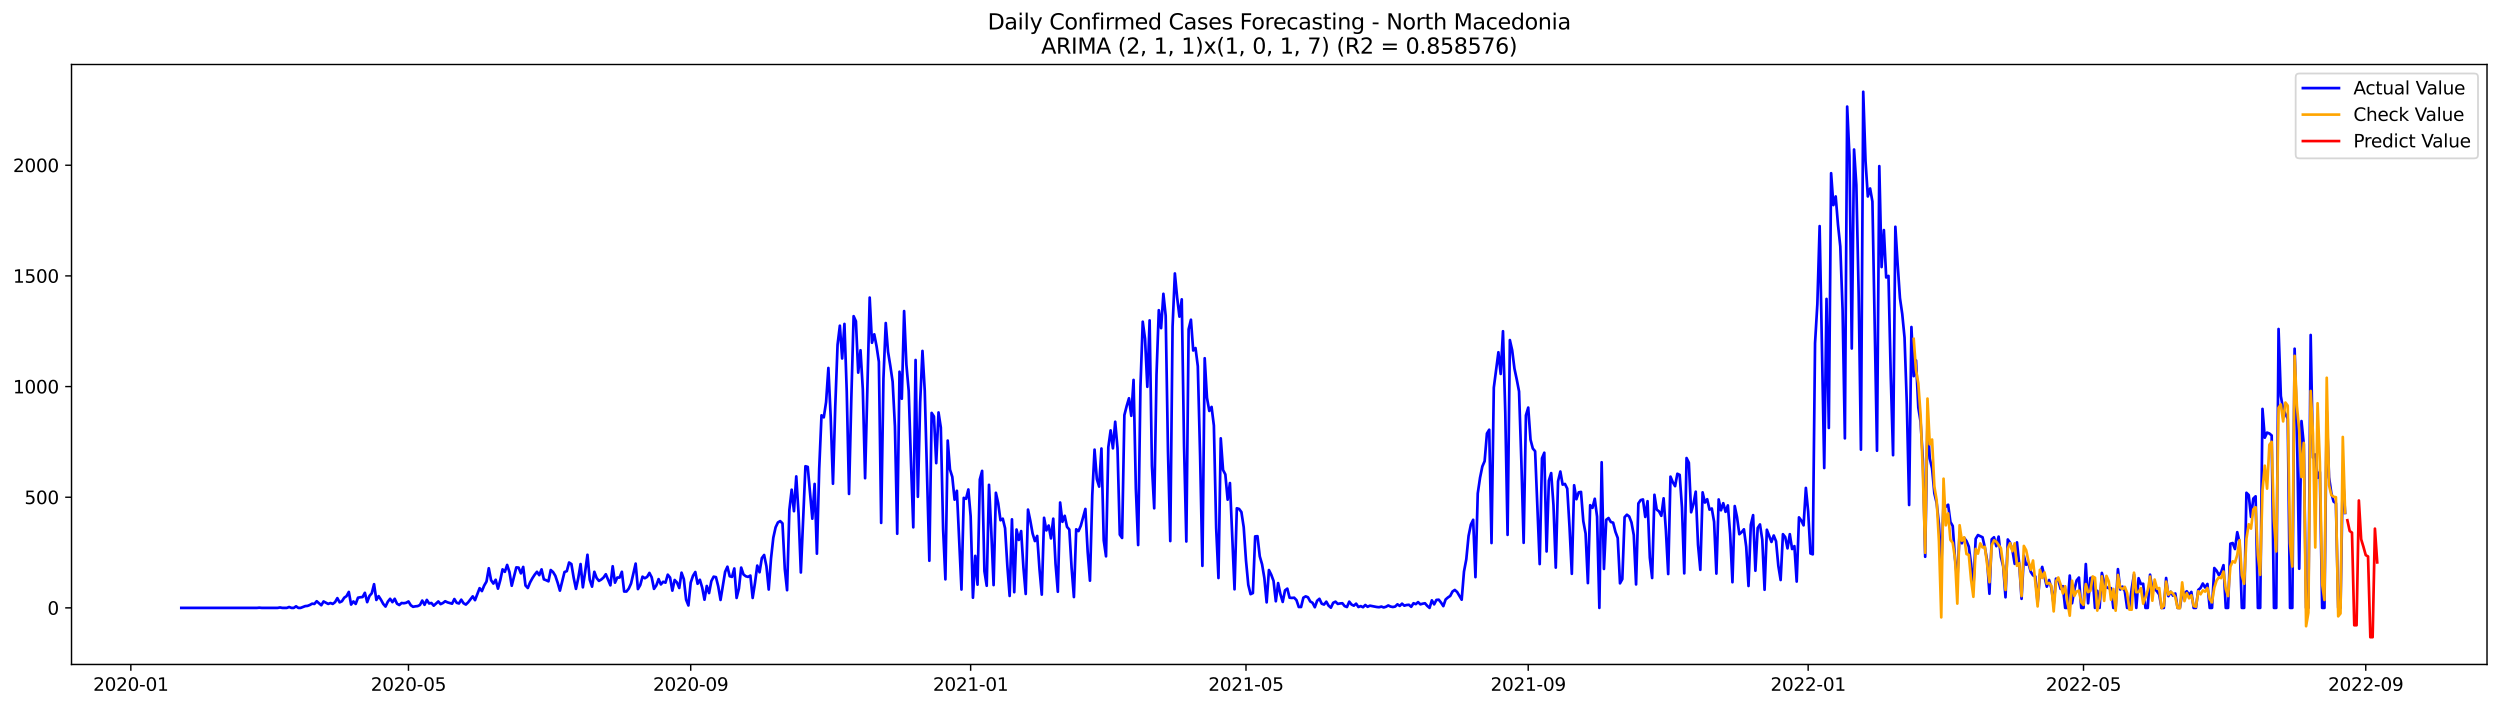 <?xml version="1.0" encoding="utf-8" standalone="no"?>
<!DOCTYPE svg PUBLIC "-//W3C//DTD SVG 1.1//EN"
  "http://www.w3.org/Graphics/SVG/1.1/DTD/svg11.dtd">
<svg xmlns:xlink="http://www.w3.org/1999/xlink" width="1386.05pt" height="392.274pt" viewBox="0 0 1386.05 392.274" xmlns="http://www.w3.org/2000/svg" version="1.1">
 <defs>
  <style type="text/css">*{stroke-linejoin: round; stroke-linecap: butt}</style>
 </defs>
 <g id="figure_1">
  <g id="patch_1">
   <path d="M 0 392.274 
L 1386.05 392.274 
L 1386.05 0 
L 0 0 
z
" style="fill: #ffffff"/>
  </g>
  <g id="axes_1">
   <g id="patch_2">
    <path d="M 39.65 368.396 
L 1378.85 368.396 
L 1378.85 35.755 
L 39.65 35.755 
z
" style="fill: #ffffff"/>
   </g>
   <g id="matplotlib.axis_1">
    <g id="xtick_1">
     <g id="line2d_1">
      <defs>
       <path id="m12b8b0df91" d="M 0 0 
L 0 3.5 
" style="stroke: #000000; stroke-width: 0.8"/>
      </defs>
      <g>
       <use xlink:href="#m12b8b0df91" x="72.535" y="368.396" style="stroke: #000000; stroke-width: 0.8"/>
      </g>
     </g>
     <g id="text_1">
      <!-- 2020-01 -->
      <g transform="translate(51.644 382.994)scale(0.1 -0.1)">
       <defs>
        <path id="DejaVuSans-32" d="M 1228 531 
L 3431 531 
L 3431 0 
L 469 0 
L 469 531 
Q 828 903 1448 1529 
Q 2069 2156 2228 2338 
Q 2531 2678 2651 2914 
Q 2772 3150 2772 3378 
Q 2772 3750 2511 3984 
Q 2250 4219 1831 4219 
Q 1534 4219 1204 4116 
Q 875 4013 500 3803 
L 500 4441 
Q 881 4594 1212 4672 
Q 1544 4750 1819 4750 
Q 2544 4750 2975 4387 
Q 3406 4025 3406 3419 
Q 3406 3131 3298 2873 
Q 3191 2616 2906 2266 
Q 2828 2175 2409 1742 
Q 1991 1309 1228 531 
z
" transform="scale(0.016)"/>
        <path id="DejaVuSans-30" d="M 2034 4250 
Q 1547 4250 1301 3770 
Q 1056 3291 1056 2328 
Q 1056 1369 1301 889 
Q 1547 409 2034 409 
Q 2525 409 2770 889 
Q 3016 1369 3016 2328 
Q 3016 3291 2770 3770 
Q 2525 4250 2034 4250 
z
M 2034 4750 
Q 2819 4750 3233 4129 
Q 3647 3509 3647 2328 
Q 3647 1150 3233 529 
Q 2819 -91 2034 -91 
Q 1250 -91 836 529 
Q 422 1150 422 2328 
Q 422 3509 836 4129 
Q 1250 4750 2034 4750 
z
" transform="scale(0.016)"/>
        <path id="DejaVuSans-2d" d="M 313 2009 
L 1997 2009 
L 1997 1497 
L 313 1497 
L 313 2009 
z
" transform="scale(0.016)"/>
        <path id="DejaVuSans-31" d="M 794 531 
L 1825 531 
L 1825 4091 
L 703 3866 
L 703 4441 
L 1819 4666 
L 2450 4666 
L 2450 531 
L 3481 531 
L 3481 0 
L 794 0 
L 794 531 
z
" transform="scale(0.016)"/>
       </defs>
       <use xlink:href="#DejaVuSans-32"/>
       <use xlink:href="#DejaVuSans-30" x="63.623"/>
       <use xlink:href="#DejaVuSans-32" x="127.246"/>
       <use xlink:href="#DejaVuSans-30" x="190.869"/>
       <use xlink:href="#DejaVuSans-2d" x="254.492"/>
       <use xlink:href="#DejaVuSans-30" x="290.576"/>
       <use xlink:href="#DejaVuSans-31" x="354.199"/>
      </g>
     </g>
    </g>
    <g id="xtick_2">
     <g id="line2d_2">
      <g>
       <use xlink:href="#m12b8b0df91" x="226.466" y="368.396" style="stroke: #000000; stroke-width: 0.8"/>
      </g>
     </g>
     <g id="text_2">
      <!-- 2020-05 -->
      <g transform="translate(205.575 382.994)scale(0.1 -0.1)">
       <defs>
        <path id="DejaVuSans-35" d="M 691 4666 
L 3169 4666 
L 3169 4134 
L 1269 4134 
L 1269 2991 
Q 1406 3038 1543 3061 
Q 1681 3084 1819 3084 
Q 2600 3084 3056 2656 
Q 3513 2228 3513 1497 
Q 3513 744 3044 326 
Q 2575 -91 1722 -91 
Q 1428 -91 1123 -41 
Q 819 9 494 109 
L 494 744 
Q 775 591 1075 516 
Q 1375 441 1709 441 
Q 2250 441 2565 725 
Q 2881 1009 2881 1497 
Q 2881 1984 2565 2268 
Q 2250 2553 1709 2553 
Q 1456 2553 1204 2497 
Q 953 2441 691 2322 
L 691 4666 
z
" transform="scale(0.016)"/>
       </defs>
       <use xlink:href="#DejaVuSans-32"/>
       <use xlink:href="#DejaVuSans-30" x="63.623"/>
       <use xlink:href="#DejaVuSans-32" x="127.246"/>
       <use xlink:href="#DejaVuSans-30" x="190.869"/>
       <use xlink:href="#DejaVuSans-2d" x="254.492"/>
       <use xlink:href="#DejaVuSans-30" x="290.576"/>
       <use xlink:href="#DejaVuSans-35" x="354.199"/>
      </g>
     </g>
    </g>
    <g id="xtick_3">
     <g id="line2d_3">
      <g>
       <use xlink:href="#m12b8b0df91" x="382.942" y="368.396" style="stroke: #000000; stroke-width: 0.8"/>
      </g>
     </g>
     <g id="text_3">
      <!-- 2020-09 -->
      <g transform="translate(362.05 382.994)scale(0.1 -0.1)">
       <defs>
        <path id="DejaVuSans-39" d="M 703 97 
L 703 672 
Q 941 559 1184 500 
Q 1428 441 1663 441 
Q 2288 441 2617 861 
Q 2947 1281 2994 2138 
Q 2813 1869 2534 1725 
Q 2256 1581 1919 1581 
Q 1219 1581 811 2004 
Q 403 2428 403 3163 
Q 403 3881 828 4315 
Q 1253 4750 1959 4750 
Q 2769 4750 3195 4129 
Q 3622 3509 3622 2328 
Q 3622 1225 3098 567 
Q 2575 -91 1691 -91 
Q 1453 -91 1209 -44 
Q 966 3 703 97 
z
M 1959 2075 
Q 2384 2075 2632 2365 
Q 2881 2656 2881 3163 
Q 2881 3666 2632 3958 
Q 2384 4250 1959 4250 
Q 1534 4250 1286 3958 
Q 1038 3666 1038 3163 
Q 1038 2656 1286 2365 
Q 1534 2075 1959 2075 
z
" transform="scale(0.016)"/>
       </defs>
       <use xlink:href="#DejaVuSans-32"/>
       <use xlink:href="#DejaVuSans-30" x="63.623"/>
       <use xlink:href="#DejaVuSans-32" x="127.246"/>
       <use xlink:href="#DejaVuSans-30" x="190.869"/>
       <use xlink:href="#DejaVuSans-2d" x="254.492"/>
       <use xlink:href="#DejaVuSans-30" x="290.576"/>
       <use xlink:href="#DejaVuSans-39" x="354.199"/>
      </g>
     </g>
    </g>
    <g id="xtick_4">
     <g id="line2d_4">
      <g>
       <use xlink:href="#m12b8b0df91" x="538.145" y="368.396" style="stroke: #000000; stroke-width: 0.8"/>
      </g>
     </g>
     <g id="text_4">
      <!-- 2021-01 -->
      <g transform="translate(517.253 382.994)scale(0.1 -0.1)">
       <use xlink:href="#DejaVuSans-32"/>
       <use xlink:href="#DejaVuSans-30" x="63.623"/>
       <use xlink:href="#DejaVuSans-32" x="127.246"/>
       <use xlink:href="#DejaVuSans-31" x="190.869"/>
       <use xlink:href="#DejaVuSans-2d" x="254.492"/>
       <use xlink:href="#DejaVuSans-30" x="290.576"/>
       <use xlink:href="#DejaVuSans-31" x="354.199"/>
      </g>
     </g>
    </g>
    <g id="xtick_5">
     <g id="line2d_5">
      <g>
       <use xlink:href="#m12b8b0df91" x="690.804" y="368.396" style="stroke: #000000; stroke-width: 0.8"/>
      </g>
     </g>
     <g id="text_5">
      <!-- 2021-05 -->
      <g transform="translate(669.912 382.994)scale(0.1 -0.1)">
       <use xlink:href="#DejaVuSans-32"/>
       <use xlink:href="#DejaVuSans-30" x="63.623"/>
       <use xlink:href="#DejaVuSans-32" x="127.246"/>
       <use xlink:href="#DejaVuSans-31" x="190.869"/>
       <use xlink:href="#DejaVuSans-2d" x="254.492"/>
       <use xlink:href="#DejaVuSans-30" x="290.576"/>
       <use xlink:href="#DejaVuSans-35" x="354.199"/>
      </g>
     </g>
    </g>
    <g id="xtick_6">
     <g id="line2d_6">
      <g>
       <use xlink:href="#m12b8b0df91" x="847.279" y="368.396" style="stroke: #000000; stroke-width: 0.8"/>
      </g>
     </g>
     <g id="text_6">
      <!-- 2021-09 -->
      <g transform="translate(826.388 382.994)scale(0.1 -0.1)">
       <use xlink:href="#DejaVuSans-32"/>
       <use xlink:href="#DejaVuSans-30" x="63.623"/>
       <use xlink:href="#DejaVuSans-32" x="127.246"/>
       <use xlink:href="#DejaVuSans-31" x="190.869"/>
       <use xlink:href="#DejaVuSans-2d" x="254.492"/>
       <use xlink:href="#DejaVuSans-30" x="290.576"/>
       <use xlink:href="#DejaVuSans-39" x="354.199"/>
      </g>
     </g>
    </g>
    <g id="xtick_7">
     <g id="line2d_7">
      <g>
       <use xlink:href="#m12b8b0df91" x="1002.482" y="368.396" style="stroke: #000000; stroke-width: 0.8"/>
      </g>
     </g>
     <g id="text_7">
      <!-- 2022-01 -->
      <g transform="translate(981.591 382.994)scale(0.1 -0.1)">
       <use xlink:href="#DejaVuSans-32"/>
       <use xlink:href="#DejaVuSans-30" x="63.623"/>
       <use xlink:href="#DejaVuSans-32" x="127.246"/>
       <use xlink:href="#DejaVuSans-32" x="190.869"/>
       <use xlink:href="#DejaVuSans-2d" x="254.492"/>
       <use xlink:href="#DejaVuSans-30" x="290.576"/>
       <use xlink:href="#DejaVuSans-31" x="354.199"/>
      </g>
     </g>
    </g>
    <g id="xtick_8">
     <g id="line2d_8">
      <g>
       <use xlink:href="#m12b8b0df91" x="1155.141" y="368.396" style="stroke: #000000; stroke-width: 0.8"/>
      </g>
     </g>
     <g id="text_8">
      <!-- 2022-05 -->
      <g transform="translate(1134.25 382.994)scale(0.1 -0.1)">
       <use xlink:href="#DejaVuSans-32"/>
       <use xlink:href="#DejaVuSans-30" x="63.623"/>
       <use xlink:href="#DejaVuSans-32" x="127.246"/>
       <use xlink:href="#DejaVuSans-32" x="190.869"/>
       <use xlink:href="#DejaVuSans-2d" x="254.492"/>
       <use xlink:href="#DejaVuSans-30" x="290.576"/>
       <use xlink:href="#DejaVuSans-35" x="354.199"/>
      </g>
     </g>
    </g>
    <g id="xtick_9">
     <g id="line2d_9">
      <g>
       <use xlink:href="#m12b8b0df91" x="1311.616" y="368.396" style="stroke: #000000; stroke-width: 0.8"/>
      </g>
     </g>
     <g id="text_9">
      <!-- 2022-09 -->
      <g transform="translate(1290.725 382.994)scale(0.1 -0.1)">
       <use xlink:href="#DejaVuSans-32"/>
       <use xlink:href="#DejaVuSans-30" x="63.623"/>
       <use xlink:href="#DejaVuSans-32" x="127.246"/>
       <use xlink:href="#DejaVuSans-32" x="190.869"/>
       <use xlink:href="#DejaVuSans-2d" x="254.492"/>
       <use xlink:href="#DejaVuSans-30" x="290.576"/>
       <use xlink:href="#DejaVuSans-39" x="354.199"/>
      </g>
     </g>
    </g>
   </g>
   <g id="matplotlib.axis_2">
    <g id="ytick_1">
     <g id="line2d_10">
      <defs>
       <path id="m3725ce44db" d="M 0 0 
L -3.5 0 
" style="stroke: #000000; stroke-width: 0.8"/>
      </defs>
      <g>
       <use xlink:href="#m3725ce44db" x="39.65" y="337.024" style="stroke: #000000; stroke-width: 0.8"/>
      </g>
     </g>
     <g id="text_10">
      <!-- 0 -->
      <g transform="translate(26.288 340.823)scale(0.1 -0.1)">
       <use xlink:href="#DejaVuSans-30"/>
      </g>
     </g>
    </g>
    <g id="ytick_2">
     <g id="line2d_11">
      <g>
       <use xlink:href="#m3725ce44db" x="39.65" y="275.671" style="stroke: #000000; stroke-width: 0.8"/>
      </g>
     </g>
     <g id="text_11">
      <!-- 500 -->
      <g transform="translate(13.562 279.471)scale(0.1 -0.1)">
       <use xlink:href="#DejaVuSans-35"/>
       <use xlink:href="#DejaVuSans-30" x="63.623"/>
       <use xlink:href="#DejaVuSans-30" x="127.246"/>
      </g>
     </g>
    </g>
    <g id="ytick_3">
     <g id="line2d_12">
      <g>
       <use xlink:href="#m3725ce44db" x="39.65" y="214.319" style="stroke: #000000; stroke-width: 0.8"/>
      </g>
     </g>
     <g id="text_12">
      <!-- 1000 -->
      <g transform="translate(7.2 218.118)scale(0.1 -0.1)">
       <use xlink:href="#DejaVuSans-31"/>
       <use xlink:href="#DejaVuSans-30" x="63.623"/>
       <use xlink:href="#DejaVuSans-30" x="127.246"/>
       <use xlink:href="#DejaVuSans-30" x="190.869"/>
      </g>
     </g>
    </g>
    <g id="ytick_4">
     <g id="line2d_13">
      <g>
       <use xlink:href="#m3725ce44db" x="39.65" y="152.966" style="stroke: #000000; stroke-width: 0.8"/>
      </g>
     </g>
     <g id="text_13">
      <!-- 1500 -->
      <g transform="translate(7.2 156.765)scale(0.1 -0.1)">
       <use xlink:href="#DejaVuSans-31"/>
       <use xlink:href="#DejaVuSans-35" x="63.623"/>
       <use xlink:href="#DejaVuSans-30" x="127.246"/>
       <use xlink:href="#DejaVuSans-30" x="190.869"/>
      </g>
     </g>
    </g>
    <g id="ytick_5">
     <g id="line2d_14">
      <g>
       <use xlink:href="#m3725ce44db" x="39.65" y="91.614" style="stroke: #000000; stroke-width: 0.8"/>
      </g>
     </g>
     <g id="text_14">
      <!-- 2000 -->
      <g transform="translate(7.2 95.413)scale(0.1 -0.1)">
       <use xlink:href="#DejaVuSans-32"/>
       <use xlink:href="#DejaVuSans-30" x="63.623"/>
       <use xlink:href="#DejaVuSans-30" x="127.246"/>
       <use xlink:href="#DejaVuSans-30" x="190.869"/>
      </g>
     </g>
    </g>
   </g>
   <g id="line2d_15">
    <path d="M 100.523 337.024 
L 142.504 337.024 
L 143.776 336.901 
L 145.048 337.024 
L 153.953 337.024 
L 155.225 336.779 
L 156.498 337.024 
L 159.042 337.024 
L 160.314 336.533 
L 161.586 337.024 
L 162.858 337.024 
L 164.131 336.165 
L 165.403 337.024 
L 166.675 337.024 
L 169.219 336.042 
L 170.491 335.92 
L 171.764 335.429 
L 173.036 334.693 
L 174.308 334.815 
L 175.58 333.343 
L 178.124 335.552 
L 179.396 333.466 
L 181.941 334.815 
L 183.213 334.325 
L 184.485 334.815 
L 185.757 333.834 
L 187.029 331.625 
L 188.302 333.956 
L 189.574 333.343 
L 190.846 331.38 
L 192.118 330.521 
L 193.39 328.189 
L 194.662 335.184 
L 195.935 333.466 
L 197.207 334.815 
L 198.479 331.38 
L 199.751 331.134 
L 201.023 331.012 
L 202.295 328.68 
L 203.567 333.834 
L 204.84 330.398 
L 206.112 328.926 
L 207.384 323.895 
L 208.656 332.607 
L 209.928 330.521 
L 211.2 332.484 
L 212.473 334.815 
L 213.745 336.288 
L 215.017 333.588 
L 216.289 331.993 
L 217.561 333.834 
L 218.833 331.993 
L 220.106 334.693 
L 221.378 335.429 
L 222.65 334.325 
L 223.922 334.447 
L 225.194 334.202 
L 226.466 333.466 
L 227.738 335.552 
L 229.011 336.411 
L 230.283 336.165 
L 231.555 336.042 
L 232.827 335.429 
L 234.099 332.975 
L 235.371 335.306 
L 236.644 332.607 
L 237.916 334.57 
L 239.188 334.325 
L 240.46 335.797 
L 243.004 333.466 
L 244.277 334.938 
L 245.549 334.325 
L 246.821 333.343 
L 248.093 333.956 
L 250.637 334.693 
L 251.909 332.116 
L 253.182 334.202 
L 254.454 334.57 
L 255.726 332.484 
L 256.998 334.447 
L 258.27 335.184 
L 259.542 333.956 
L 262.087 330.643 
L 263.359 332.729 
L 265.903 326.103 
L 267.175 327.699 
L 268.447 324.631 
L 269.72 322.422 
L 270.992 315.06 
L 272.264 321.686 
L 273.536 323.527 
L 274.808 321.441 
L 276.08 326.349 
L 277.353 321.686 
L 278.625 315.673 
L 279.897 317.023 
L 281.169 313.219 
L 282.441 317.146 
L 283.713 324.754 
L 286.258 314.569 
L 287.53 314.692 
L 288.802 317.882 
L 290.074 314.324 
L 291.346 324.631 
L 292.618 325.981 
L 293.891 322.913 
L 295.163 320.582 
L 296.435 318.618 
L 297.707 317.023 
L 298.979 318.864 
L 300.251 315.673 
L 301.524 321.195 
L 302.796 321.686 
L 304.068 322.299 
L 305.34 316.042 
L 306.612 317.146 
L 307.884 319.232 
L 309.157 323.036 
L 310.429 327.453 
L 312.973 317.146 
L 314.245 316.655 
L 315.517 311.87 
L 316.789 312.728 
L 318.062 320.336 
L 319.334 326.471 
L 320.606 320.459 
L 321.878 312.728 
L 323.15 325.613 
L 324.422 317.023 
L 325.695 307.575 
L 326.967 321.441 
L 328.239 325.244 
L 329.511 317.023 
L 330.783 320.459 
L 332.055 322.054 
L 333.328 321.318 
L 334.6 320.213 
L 335.872 318.373 
L 338.416 324.508 
L 339.688 313.956 
L 340.96 323.036 
L 342.233 320.213 
L 343.505 320.213 
L 344.777 317.023 
L 346.049 327.944 
L 347.321 327.944 
L 348.593 326.349 
L 349.866 323.527 
L 352.41 312.483 
L 353.682 326.594 
L 354.954 324.385 
L 356.226 319.723 
L 357.499 320.582 
L 358.771 319.845 
L 360.043 317.637 
L 361.315 320.091 
L 362.587 326.471 
L 363.859 324.631 
L 365.131 321.072 
L 366.404 324.017 
L 367.676 322.545 
L 368.948 323.036 
L 370.22 318.618 
L 371.492 320.213 
L 372.764 327.453 
L 374.037 321.563 
L 375.309 322.913 
L 376.581 325.981 
L 377.853 317.514 
L 379.125 321.072 
L 380.397 332.484 
L 381.669 335.674 
L 382.942 323.036 
L 384.214 319.232 
L 385.486 317.146 
L 386.758 323.649 
L 388.03 321.441 
L 389.302 325.735 
L 390.575 332.484 
L 391.847 324.876 
L 393.119 328.803 
L 394.391 322.177 
L 395.663 319.723 
L 396.935 319.968 
L 398.208 325.122 
L 399.48 332.607 
L 402.024 317.023 
L 403.296 314.201 
L 404.568 319.477 
L 405.84 319.845 
L 407.113 315.183 
L 408.385 331.502 
L 409.657 326.349 
L 410.929 314.692 
L 412.201 318.496 
L 413.473 319.477 
L 414.746 319.845 
L 416.018 319.109 
L 417.29 331.502 
L 418.562 323.281 
L 419.834 313.587 
L 421.106 317.269 
L 422.379 309.415 
L 423.651 307.698 
L 424.923 313.956 
L 426.195 326.84 
L 427.467 309.661 
L 428.739 298.127 
L 430.011 292.359 
L 431.284 289.66 
L 432.556 288.924 
L 433.828 290.151 
L 435.1 315.428 
L 436.372 327.208 
L 437.644 282.666 
L 438.917 271.5 
L 440.189 283.402 
L 441.461 264.137 
L 442.733 284.629 
L 444.005 317.391 
L 446.55 258.493 
L 447.822 258.861 
L 450.366 287.574 
L 451.638 268.309 
L 452.91 306.961 
L 454.182 259.965 
L 455.455 230.271 
L 456.727 231.375 
L 457.999 222.908 
L 459.271 204.012 
L 460.543 231.007 
L 461.815 268.186 
L 463.088 225.24 
L 464.36 191.128 
L 465.632 180.575 
L 466.904 198.735 
L 468.176 179.593 
L 469.448 217.018 
L 470.721 273.831 
L 471.993 220.822 
L 473.265 175.299 
L 474.537 178.121 
L 475.809 206.588 
L 477.081 194.195 
L 478.353 215.791 
L 479.626 265.119 
L 482.17 164.991 
L 483.442 190.023 
L 484.714 185.36 
L 485.986 191.987 
L 487.259 200.576 
L 488.531 289.905 
L 489.803 209.779 
L 491.075 179.102 
L 492.347 195.054 
L 493.619 202.907 
L 494.891 211.619 
L 496.164 236.406 
L 497.436 295.918 
L 498.708 206.098 
L 499.98 221.068 
L 501.252 172.476 
L 502.524 202.171 
L 503.797 216.65 
L 505.069 256.407 
L 506.341 292.359 
L 507.613 199.594 
L 508.885 275.426 
L 510.157 223.031 
L 511.43 194.563 
L 512.702 216.65 
L 515.246 310.888 
L 516.518 228.921 
L 517.79 230.884 
L 519.062 256.775 
L 520.335 228.675 
L 521.607 237.019 
L 522.879 293.341 
L 524.151 321.195 
L 525.423 244.259 
L 526.695 260.333 
L 527.968 264.383 
L 529.24 277.021 
L 530.512 272.113 
L 533.056 326.84 
L 534.328 276.04 
L 535.601 276.53 
L 536.873 271.377 
L 538.145 286.224 
L 539.417 331.38 
L 540.689 308.188 
L 541.961 324.14 
L 543.233 265.855 
L 544.506 261.07 
L 545.778 316.655 
L 547.05 324.754 
L 548.322 268.8 
L 549.594 294.814 
L 550.866 324.385 
L 552.139 273.217 
L 553.411 278.985 
L 554.683 288.433 
L 555.955 287.574 
L 557.227 292.85 
L 558.499 313.833 
L 559.772 330.398 
L 561.044 287.942 
L 562.316 328.312 
L 563.588 293.586 
L 564.86 299.354 
L 566.132 294.445 
L 567.404 314.569 
L 568.677 329.294 
L 569.949 282.543 
L 571.221 288.678 
L 572.493 295.795 
L 573.765 299.967 
L 575.037 297.145 
L 576.31 315.551 
L 577.582 329.662 
L 578.854 287.083 
L 580.126 294.077 
L 581.398 291.378 
L 582.67 298.495 
L 583.943 287.574 
L 585.215 312.606 
L 586.487 328.067 
L 587.759 278.616 
L 589.031 289.292 
L 590.303 285.979 
L 591.575 292.114 
L 592.848 293.586 
L 594.12 314.937 
L 595.392 331.012 
L 596.664 293.464 
L 597.936 294.445 
L 599.208 291.5 
L 601.753 282.175 
L 603.025 305.857 
L 604.297 321.931 
L 605.569 274.567 
L 606.841 249.29 
L 608.113 265.61 
L 609.386 269.782 
L 610.658 248.676 
L 611.93 299.599 
L 613.202 308.434 
L 614.474 247.94 
L 615.746 238.615 
L 617.019 248.554 
L 618.291 233.829 
L 619.563 248.431 
L 620.835 296.409 
L 622.107 298.249 
L 623.379 230.148 
L 624.652 225.117 
L 625.924 220.822 
L 627.196 230.516 
L 628.468 210.638 
L 629.74 270.886 
L 631.012 302.176 
L 632.284 214.442 
L 633.557 178.366 
L 634.829 187.815 
L 636.101 214.442 
L 637.373 177.63 
L 638.645 258.247 
L 639.917 281.807 
L 641.19 207.693 
L 642.462 171.986 
L 643.734 181.925 
L 645.006 162.905 
L 646.278 175.053 
L 647.55 250.149 
L 648.823 299.967 
L 650.095 181.066 
L 651.367 151.617 
L 652.639 164.991 
L 653.911 175.544 
L 655.183 165.973 
L 656.455 247.081 
L 657.728 300.213 
L 659 182.538 
L 660.272 177.262 
L 661.544 194.318 
L 662.816 192.968 
L 664.088 203.03 
L 665.361 252.726 
L 666.633 313.71 
L 667.905 198.613 
L 669.177 220.577 
L 670.449 227.816 
L 671.721 225.608 
L 672.994 235.915 
L 674.266 292.728 
L 675.538 320.459 
L 676.81 243.032 
L 678.082 260.579 
L 679.354 263.033 
L 680.626 277.021 
L 681.899 267.818 
L 684.443 326.717 
L 685.715 281.807 
L 686.987 282.175 
L 688.259 283.893 
L 689.532 292.237 
L 690.804 310.765 
L 692.076 324.263 
L 693.348 329.416 
L 694.62 328.803 
L 695.892 297.39 
L 697.165 297.268 
L 698.437 308.434 
L 699.709 312.851 
L 700.981 320.459 
L 702.253 333.956 
L 703.525 316.042 
L 704.797 318.618 
L 706.07 322.054 
L 707.342 333.343 
L 708.614 323.281 
L 709.886 329.416 
L 711.158 333.711 
L 712.43 327.33 
L 713.703 326.349 
L 714.975 331.38 
L 716.247 331.502 
L 717.519 331.38 
L 718.791 332.729 
L 720.063 336.533 
L 721.335 336.533 
L 722.608 331.38 
L 723.88 330.643 
L 725.152 331.134 
L 726.424 333.466 
L 727.696 334.202 
L 728.968 336.656 
L 730.241 333.098 
L 731.513 331.993 
L 732.785 334.693 
L 734.057 335.184 
L 735.329 333.588 
L 736.601 335.797 
L 737.874 336.901 
L 739.146 334.202 
L 740.418 333.588 
L 741.69 334.815 
L 742.962 334.57 
L 744.234 334.447 
L 745.506 336.042 
L 746.779 336.533 
L 748.051 333.588 
L 749.323 335.184 
L 750.595 335.797 
L 751.867 334.693 
L 753.139 336.533 
L 754.412 336.042 
L 755.684 336.656 
L 756.956 335.429 
L 758.228 336.411 
L 759.5 335.797 
L 763.317 336.533 
L 764.589 336.656 
L 765.861 336.288 
L 767.133 336.779 
L 768.405 336.411 
L 769.677 335.674 
L 770.95 336.288 
L 772.222 336.533 
L 773.494 336.288 
L 774.766 335.061 
L 776.038 335.92 
L 777.31 334.693 
L 778.583 335.797 
L 779.855 335.429 
L 781.127 335.306 
L 782.399 336.411 
L 783.671 334.447 
L 784.943 334.938 
L 786.216 333.834 
L 787.488 335.061 
L 788.76 334.693 
L 790.032 334.447 
L 791.304 335.92 
L 792.576 337.024 
L 793.848 332.852 
L 795.121 335.061 
L 796.393 332.607 
L 797.665 332.484 
L 798.937 334.079 
L 800.209 336.042 
L 801.481 332.361 
L 802.754 331.257 
L 804.026 330.398 
L 805.298 327.944 
L 806.57 327.085 
L 807.842 328.189 
L 810.387 332.484 
L 811.659 316.9 
L 812.931 310.152 
L 814.203 297.145 
L 815.475 290.887 
L 816.747 288.187 
L 818.019 319.968 
L 819.292 273.586 
L 820.564 264.873 
L 821.836 258.615 
L 823.108 255.671 
L 824.38 240.332 
L 825.652 238.246 
L 826.925 301.071 
L 828.197 214.932 
L 830.741 195.3 
L 832.013 207.325 
L 833.285 183.643 
L 834.557 228.921 
L 835.83 296.531 
L 837.102 188.551 
L 838.374 194.195 
L 839.646 204.38 
L 840.918 210.392 
L 842.19 217.018 
L 843.463 255.671 
L 844.735 300.949 
L 846.007 230.271 
L 847.279 225.976 
L 848.551 243.768 
L 849.823 248.676 
L 851.096 250.149 
L 853.64 312.728 
L 854.912 254.075 
L 856.184 251.008 
L 857.456 305.734 
L 858.728 266.469 
L 860.001 262.297 
L 861.273 280.089 
L 862.545 314.692 
L 863.817 266.837 
L 865.089 261.438 
L 866.361 268.677 
L 867.634 268.309 
L 868.906 270.886 
L 870.178 292.237 
L 871.45 318.128 
L 872.722 269.045 
L 873.994 276.776 
L 875.267 272.972 
L 876.539 272.727 
L 877.811 288.924 
L 879.083 295.795 
L 880.355 323.281 
L 881.627 280.089 
L 882.899 281.561 
L 884.172 276.53 
L 885.444 286.47 
L 886.716 337.024 
L 887.988 256.284 
L 889.26 315.428 
L 890.532 288.187 
L 891.805 287.206 
L 893.077 289.414 
L 894.349 289.783 
L 895.621 294.814 
L 896.893 298.249 
L 898.165 323.404 
L 899.438 321.072 
L 900.71 286.715 
L 901.982 285.365 
L 903.254 286.347 
L 904.526 289.66 
L 905.798 296.654 
L 907.07 324.017 
L 908.343 279.107 
L 909.615 277.267 
L 910.887 276.899 
L 912.159 286.592 
L 913.431 277.88 
L 914.703 309.17 
L 915.976 320.459 
L 917.248 274.322 
L 918.52 282.543 
L 919.792 283.525 
L 921.064 285.979 
L 922.336 276.285 
L 923.609 294.2 
L 924.881 318.25 
L 926.153 264.26 
L 927.425 267.328 
L 928.697 269.536 
L 929.969 262.665 
L 931.241 263.278 
L 932.514 281.316 
L 933.786 317.882 
L 935.058 253.953 
L 936.33 256.529 
L 937.602 284.015 
L 938.874 279.475 
L 940.147 272.604 
L 941.419 302.053 
L 942.691 315.919 
L 943.963 272.972 
L 945.235 278.616 
L 946.507 276.776 
L 947.779 282.543 
L 949.052 281.929 
L 950.324 289.292 
L 951.596 318.005 
L 952.868 276.899 
L 954.14 282.911 
L 955.412 278.985 
L 956.685 283.77 
L 957.957 280.212 
L 959.229 296.163 
L 960.501 322.79 
L 961.773 280.58 
L 963.045 286.715 
L 964.318 296.163 
L 965.59 295.059 
L 966.862 293.464 
L 968.134 303.157 
L 969.406 324.876 
L 970.678 291.01 
L 971.95 285.611 
L 973.223 316.41 
L 974.495 292.728 
L 975.767 290.764 
L 977.039 299.231 
L 978.311 326.962 
L 979.583 293.709 
L 982.128 300.458 
L 983.4 296.9 
L 984.672 300.09 
L 985.944 313.71 
L 987.216 321.563 
L 988.489 296.163 
L 989.761 297.758 
L 991.033 304.016 
L 992.305 296.163 
L 993.577 304.385 
L 994.849 302.789 
L 996.121 322.422 
L 997.394 286.838 
L 998.666 288.556 
L 999.938 291.255 
L 1001.21 270.518 
L 1002.482 283.647 
L 1003.754 306.839 
L 1005.027 307.329 
L 1006.299 190.269 
L 1007.571 168.673 
L 1008.843 125.358 
L 1011.387 259.474 
L 1012.66 165.728 
L 1013.932 237.265 
L 1015.204 96.031 
L 1016.476 113.701 
L 1017.748 108.915 
L 1019.02 124.621 
L 1020.292 136.646 
L 1021.565 171.617 
L 1022.837 243.032 
L 1024.109 59.097 
L 1025.381 86.583 
L 1026.653 193.214 
L 1027.925 82.902 
L 1029.198 102.657 
L 1030.47 162.292 
L 1031.742 249.29 
L 1033.014 50.876 
L 1034.286 89.282 
L 1035.558 108.915 
L 1036.831 104.498 
L 1038.103 111.737 
L 1040.647 249.903 
L 1041.919 92.104 
L 1043.191 148.058 
L 1044.463 127.566 
L 1045.736 153.825 
L 1047.008 152.966 
L 1048.28 208.797 
L 1049.552 252.358 
L 1050.824 125.726 
L 1052.096 146.463 
L 1053.369 165.237 
L 1054.641 174.072 
L 1055.913 187.201 
L 1057.185 224.135 
L 1058.457 279.966 
L 1059.729 181.311 
L 1061.001 208.552 
L 1062.274 199.84 
L 1063.546 225.976 
L 1064.818 233.952 
L 1066.09 255.057 
L 1067.362 308.679 
L 1068.634 232.97 
L 1069.907 254.198 
L 1071.179 259.72 
L 1072.451 273.586 
L 1073.723 278.862 
L 1074.995 290.642 
L 1076.267 314.814 
L 1077.54 278.616 
L 1078.812 280.948 
L 1080.084 279.843 
L 1081.356 289.414 
L 1082.628 291.623 
L 1083.9 309.661 
L 1085.172 321.809 
L 1086.445 295.304 
L 1087.717 301.194 
L 1088.989 298.249 
L 1090.261 299.967 
L 1091.533 303.035 
L 1092.805 312.728 
L 1094.078 325.735 
L 1095.35 298.74 
L 1096.622 296.654 
L 1099.166 297.881 
L 1100.438 303.526 
L 1101.711 310.765 
L 1102.983 329.171 
L 1104.255 298.985 
L 1105.527 297.881 
L 1106.799 302.789 
L 1108.071 297.513 
L 1109.343 308.802 
L 1110.616 313.956 
L 1111.888 331.134 
L 1113.16 299.108 
L 1114.432 300.949 
L 1115.704 304.875 
L 1116.976 312.606 
L 1118.249 300.703 
L 1119.521 312.974 
L 1120.793 331.993 
L 1122.065 308.066 
L 1123.337 313.097 
L 1124.609 312.238 
L 1125.882 317.023 
L 1127.154 318.986 
L 1128.426 319.6 
L 1129.698 334.447 
L 1130.97 318.618 
L 1132.242 314.324 
L 1134.787 325.244 
L 1136.059 321.563 
L 1137.331 326.103 
L 1138.603 335.184 
L 1139.875 320.827 
L 1141.147 321.563 
L 1142.42 326.471 
L 1143.692 324.999 
L 1144.964 337.024 
L 1146.236 337.024 
L 1147.508 319.109 
L 1148.78 334.447 
L 1150.053 327.085 
L 1151.325 321.809 
L 1152.597 320.213 
L 1153.869 337.024 
L 1155.141 337.024 
L 1156.413 312.728 
L 1157.685 334.447 
L 1158.958 320.459 
L 1160.23 320.091 
L 1161.502 337.024 
L 1162.774 327.576 
L 1164.046 337.024 
L 1165.318 317.637 
L 1166.591 322.913 
L 1167.863 325.613 
L 1169.135 326.103 
L 1170.407 326.103 
L 1171.679 337.024 
L 1172.951 337.024 
L 1174.223 315.551 
L 1175.496 326.84 
L 1176.768 325.244 
L 1178.04 327.821 
L 1179.312 337.024 
L 1180.584 337.024 
L 1181.856 326.471 
L 1183.129 318.496 
L 1184.401 337.024 
L 1185.673 320.582 
L 1186.945 323.772 
L 1188.217 323.649 
L 1189.489 337.024 
L 1190.762 337.024 
L 1192.034 318.618 
L 1193.306 326.594 
L 1194.578 326.471 
L 1195.85 327.821 
L 1197.122 329.662 
L 1198.394 337.024 
L 1199.667 337.024 
L 1200.939 320.459 
L 1202.211 330.521 
L 1203.483 328.067 
L 1204.755 330.275 
L 1206.027 329.048 
L 1207.3 337.024 
L 1208.572 337.024 
L 1209.844 328.557 
L 1211.116 328.926 
L 1212.388 327.821 
L 1213.66 329.785 
L 1214.933 328.189 
L 1216.205 337.024 
L 1217.477 337.024 
L 1218.749 327.085 
L 1220.021 325.981 
L 1221.293 323.527 
L 1222.565 325.735 
L 1223.838 323.772 
L 1225.11 337.024 
L 1226.382 337.024 
L 1227.654 314.937 
L 1228.926 316.41 
L 1230.198 318.864 
L 1231.471 317.146 
L 1232.743 313.342 
L 1234.015 337.024 
L 1235.287 337.024 
L 1236.559 301.44 
L 1237.831 301.071 
L 1239.104 304.385 
L 1240.376 295.059 
L 1241.648 300.581 
L 1242.92 337.024 
L 1244.192 337.024 
L 1245.464 273.217 
L 1246.736 274.444 
L 1248.009 286.592 
L 1249.281 276.408 
L 1250.553 275.181 
L 1251.825 337.024 
L 1253.097 337.024 
L 1254.369 226.712 
L 1255.642 242.664 
L 1256.914 239.842 
L 1258.186 240.332 
L 1259.458 241.437 
L 1260.73 337.024 
L 1262.002 337.024 
L 1263.275 182.416 
L 1264.547 219.595 
L 1265.819 226.958 
L 1268.363 232.111 
L 1269.635 337.024 
L 1270.907 337.024 
L 1272.18 193.336 
L 1273.452 237.019 
L 1274.724 315.305 
L 1275.996 233.461 
L 1277.268 246.345 
L 1278.54 337.024 
L 1279.813 337.024 
L 1281.085 185.729 
L 1282.357 253.707 
L 1283.629 251.989 
L 1284.901 264.873 
L 1286.173 261.683 
L 1287.445 337.024 
L 1288.718 337.024 
L 1289.99 227.939 
L 1291.262 264.628 
L 1292.534 273.34 
L 1293.806 278.126 
L 1295.078 278.985 
L 1296.351 337.024 
L 1297.623 337.024 
L 1298.895 262.542 
L 1300.167 284.384 
L 1300.167 284.384 
" clip-path="url(#p0e8336d278)" style="fill: none; stroke: #0000ff; stroke-width: 1.5; stroke-linecap: square"/>
   </g>
   <g id="line2d_16">
    <path d="M 1061.001 187.905 
L 1062.274 205.141 
L 1063.546 212.534 
L 1064.818 230.068 
L 1066.09 262.786 
L 1067.362 306.496 
L 1068.634 220.987 
L 1069.907 246.328 
L 1071.179 243.702 
L 1072.451 269.824 
L 1073.723 277.358 
L 1074.995 300.27 
L 1076.267 342.279 
L 1077.54 265.409 
L 1078.812 291.237 
L 1080.084 284.644 
L 1081.356 299.346 
L 1082.628 300.944 
L 1083.9 309.664 
L 1085.172 334.637 
L 1086.445 291.207 
L 1087.717 299.762 
L 1088.989 297.898 
L 1090.261 307.199 
L 1091.533 307.638 
L 1092.805 321.484 
L 1094.078 330.865 
L 1095.35 304.325 
L 1096.622 306.938 
L 1097.894 301.284 
L 1099.166 303.508 
L 1100.438 303.166 
L 1102.983 322.785 
L 1104.255 302.295 
L 1105.527 299.585 
L 1106.799 300.342 
L 1109.343 303.932 
L 1110.616 313.435 
L 1111.888 327.053 
L 1113.16 304.084 
L 1114.432 301.174 
L 1115.704 305.59 
L 1116.976 301.261 
L 1118.249 313.691 
L 1119.521 312.314 
L 1120.793 330.482 
L 1122.065 302.687 
L 1123.337 305.047 
L 1124.609 311.114 
L 1125.882 315.84 
L 1127.154 310.767 
L 1128.426 322.876 
L 1129.698 336.198 
L 1130.97 315.945 
L 1132.242 320.401 
L 1133.514 317.35 
L 1134.787 323.595 
L 1136.059 323.223 
L 1137.331 324.721 
L 1138.603 338.957 
L 1139.875 322.338 
L 1141.147 320.195 
L 1142.42 324.015 
L 1143.692 329.02 
L 1144.964 325.049 
L 1146.236 333.806 
L 1147.508 341.33 
L 1148.78 321.993 
L 1150.053 330.373 
L 1151.325 327.924 
L 1152.597 327.476 
L 1153.869 333.879 
L 1155.141 335.363 
L 1156.413 323.832 
L 1157.685 328.28 
L 1158.958 327.556 
L 1160.23 319.6 
L 1161.502 320.317 
L 1162.774 338.512 
L 1164.046 332.208 
L 1165.318 319.55 
L 1166.591 333.117 
L 1167.863 319.301 
L 1169.135 322.317 
L 1170.407 332.506 
L 1171.679 326.514 
L 1172.951 338.559 
L 1174.223 318.78 
L 1175.496 325.796 
L 1176.768 326.617 
L 1178.04 325.374 
L 1179.312 328.703 
L 1180.584 337.962 
L 1181.856 338 
L 1183.129 317.518 
L 1184.401 328.318 
L 1185.673 328.216 
L 1186.945 326.097 
L 1188.217 334.68 
L 1189.489 331.297 
L 1190.762 327.155 
L 1192.034 319.689 
L 1193.306 333.038 
L 1194.578 321.325 
L 1195.85 326.334 
L 1197.122 326.023 
L 1198.394 337.177 
L 1199.667 335.848 
L 1200.939 322.483 
L 1202.211 329.67 
L 1203.483 328.096 
L 1204.755 329.104 
L 1206.027 331.075 
L 1207.3 337.031 
L 1208.572 337.205 
L 1209.844 322.903 
L 1211.116 333.269 
L 1212.388 328.875 
L 1213.66 331.697 
L 1214.933 330.046 
L 1216.205 335.967 
L 1217.477 336.4 
L 1218.749 327.833 
L 1220.021 329.491 
L 1221.293 327.345 
L 1222.565 328.002 
L 1223.838 325.987 
L 1225.11 332.215 
L 1226.382 333.961 
L 1227.654 325.79 
L 1228.926 321.818 
L 1230.198 320.074 
L 1231.471 320.511 
L 1232.743 316.881 
L 1234.015 326.592 
L 1235.287 330.478 
L 1236.559 314.178 
L 1237.831 311.198 
L 1239.104 311.88 
L 1240.376 307.683 
L 1241.648 299.471 
L 1242.92 318.914 
L 1244.192 323.624 
L 1245.464 298.696 
L 1246.736 290.661 
L 1248.009 293.059 
L 1249.281 282.36 
L 1250.553 281.225 
L 1251.825 307.834 
L 1253.097 318.693 
L 1254.369 271.704 
L 1255.642 258.192 
L 1256.914 270.897 
L 1258.186 246.581 
L 1259.458 244.975 
L 1260.73 288.784 
L 1262.002 305.717 
L 1263.275 226.097 
L 1264.547 224.232 
L 1265.819 233.623 
L 1267.091 223.195 
L 1268.363 224.907 
L 1269.635 301.122 
L 1270.907 314.067 
L 1272.18 197.287 
L 1273.452 225.112 
L 1274.724 238.504 
L 1275.996 264.494 
L 1277.268 245.558 
L 1278.54 347.175 
L 1279.813 339.699 
L 1281.085 216.76 
L 1282.357 240.514 
L 1283.629 303.51 
L 1284.901 223.582 
L 1286.173 256.075 
L 1287.445 323.789 
L 1288.718 332.629 
L 1289.99 209.452 
L 1291.262 269.015 
L 1292.534 274.423 
L 1293.806 275.438 
L 1295.078 275.667 
L 1296.351 341.702 
L 1297.623 340.106 
L 1298.895 242.272 
L 1300.167 284.153 
L 1300.167 284.153 
" clip-path="url(#p0e8336d278)" style="fill: none; stroke: #ffa500; stroke-width: 1.5; stroke-linecap: square"/>
   </g>
   <g id="line2d_17">
    <path d="M 1301.439 288.441 
L 1302.711 294.397 
L 1303.984 295.325 
L 1305.256 346.654 
L 1306.528 346.635 
L 1307.8 277.487 
L 1309.072 298.988 
L 1310.344 303.18 
L 1311.616 307.779 
L 1312.889 308.509 
L 1314.161 353.276 
L 1315.433 353.262 
L 1316.705 293.099 
L 1317.977 311.801 
" clip-path="url(#p0e8336d278)" style="fill: none; stroke: #ff0000; stroke-width: 1.5; stroke-linecap: square"/>
   </g>
   <g id="patch_3">
    <path d="M 39.65 368.396 
L 39.65 35.755 
" style="fill: none; stroke: #000000; stroke-width: 0.8; stroke-linejoin: miter; stroke-linecap: square"/>
   </g>
   <g id="patch_4">
    <path d="M 1378.85 368.396 
L 1378.85 35.755 
" style="fill: none; stroke: #000000; stroke-width: 0.8; stroke-linejoin: miter; stroke-linecap: square"/>
   </g>
   <g id="patch_5">
    <path d="M 39.65 368.396 
L 1378.85 368.396 
" style="fill: none; stroke: #000000; stroke-width: 0.8; stroke-linejoin: miter; stroke-linecap: square"/>
   </g>
   <g id="patch_6">
    <path d="M 39.65 35.755 
L 1378.85 35.755 
" style="fill: none; stroke: #000000; stroke-width: 0.8; stroke-linejoin: miter; stroke-linecap: square"/>
   </g>
   <g id="text_15">
    <!-- Daily Confirmed Cases Forecasting - North Macedonia -->
    <g transform="translate(547.59 16.318)scale(0.12 -0.12)">
     <defs>
      <path id="DejaVuSans-44" d="M 1259 4147 
L 1259 519 
L 2022 519 
Q 2988 519 3436 956 
Q 3884 1394 3884 2338 
Q 3884 3275 3436 3711 
Q 2988 4147 2022 4147 
L 1259 4147 
z
M 628 4666 
L 1925 4666 
Q 3281 4666 3915 4102 
Q 4550 3538 4550 2338 
Q 4550 1131 3912 565 
Q 3275 0 1925 0 
L 628 0 
L 628 4666 
z
" transform="scale(0.016)"/>
      <path id="DejaVuSans-61" d="M 2194 1759 
Q 1497 1759 1228 1600 
Q 959 1441 959 1056 
Q 959 750 1161 570 
Q 1363 391 1709 391 
Q 2188 391 2477 730 
Q 2766 1069 2766 1631 
L 2766 1759 
L 2194 1759 
z
M 3341 1997 
L 3341 0 
L 2766 0 
L 2766 531 
Q 2569 213 2275 61 
Q 1981 -91 1556 -91 
Q 1019 -91 701 211 
Q 384 513 384 1019 
Q 384 1609 779 1909 
Q 1175 2209 1959 2209 
L 2766 2209 
L 2766 2266 
Q 2766 2663 2505 2880 
Q 2244 3097 1772 3097 
Q 1472 3097 1187 3025 
Q 903 2953 641 2809 
L 641 3341 
Q 956 3463 1253 3523 
Q 1550 3584 1831 3584 
Q 2591 3584 2966 3190 
Q 3341 2797 3341 1997 
z
" transform="scale(0.016)"/>
      <path id="DejaVuSans-69" d="M 603 3500 
L 1178 3500 
L 1178 0 
L 603 0 
L 603 3500 
z
M 603 4863 
L 1178 4863 
L 1178 4134 
L 603 4134 
L 603 4863 
z
" transform="scale(0.016)"/>
      <path id="DejaVuSans-6c" d="M 603 4863 
L 1178 4863 
L 1178 0 
L 603 0 
L 603 4863 
z
" transform="scale(0.016)"/>
      <path id="DejaVuSans-79" d="M 2059 -325 
Q 1816 -950 1584 -1140 
Q 1353 -1331 966 -1331 
L 506 -1331 
L 506 -850 
L 844 -850 
Q 1081 -850 1212 -737 
Q 1344 -625 1503 -206 
L 1606 56 
L 191 3500 
L 800 3500 
L 1894 763 
L 2988 3500 
L 3597 3500 
L 2059 -325 
z
" transform="scale(0.016)"/>
      <path id="DejaVuSans-20" transform="scale(0.016)"/>
      <path id="DejaVuSans-43" d="M 4122 4306 
L 4122 3641 
Q 3803 3938 3442 4084 
Q 3081 4231 2675 4231 
Q 1875 4231 1450 3742 
Q 1025 3253 1025 2328 
Q 1025 1406 1450 917 
Q 1875 428 2675 428 
Q 3081 428 3442 575 
Q 3803 722 4122 1019 
L 4122 359 
Q 3791 134 3420 21 
Q 3050 -91 2638 -91 
Q 1578 -91 968 557 
Q 359 1206 359 2328 
Q 359 3453 968 4101 
Q 1578 4750 2638 4750 
Q 3056 4750 3426 4639 
Q 3797 4528 4122 4306 
z
" transform="scale(0.016)"/>
      <path id="DejaVuSans-6f" d="M 1959 3097 
Q 1497 3097 1228 2736 
Q 959 2375 959 1747 
Q 959 1119 1226 758 
Q 1494 397 1959 397 
Q 2419 397 2687 759 
Q 2956 1122 2956 1747 
Q 2956 2369 2687 2733 
Q 2419 3097 1959 3097 
z
M 1959 3584 
Q 2709 3584 3137 3096 
Q 3566 2609 3566 1747 
Q 3566 888 3137 398 
Q 2709 -91 1959 -91 
Q 1206 -91 779 398 
Q 353 888 353 1747 
Q 353 2609 779 3096 
Q 1206 3584 1959 3584 
z
" transform="scale(0.016)"/>
      <path id="DejaVuSans-6e" d="M 3513 2113 
L 3513 0 
L 2938 0 
L 2938 2094 
Q 2938 2591 2744 2837 
Q 2550 3084 2163 3084 
Q 1697 3084 1428 2787 
Q 1159 2491 1159 1978 
L 1159 0 
L 581 0 
L 581 3500 
L 1159 3500 
L 1159 2956 
Q 1366 3272 1645 3428 
Q 1925 3584 2291 3584 
Q 2894 3584 3203 3211 
Q 3513 2838 3513 2113 
z
" transform="scale(0.016)"/>
      <path id="DejaVuSans-66" d="M 2375 4863 
L 2375 4384 
L 1825 4384 
Q 1516 4384 1395 4259 
Q 1275 4134 1275 3809 
L 1275 3500 
L 2222 3500 
L 2222 3053 
L 1275 3053 
L 1275 0 
L 697 0 
L 697 3053 
L 147 3053 
L 147 3500 
L 697 3500 
L 697 3744 
Q 697 4328 969 4595 
Q 1241 4863 1831 4863 
L 2375 4863 
z
" transform="scale(0.016)"/>
      <path id="DejaVuSans-72" d="M 2631 2963 
Q 2534 3019 2420 3045 
Q 2306 3072 2169 3072 
Q 1681 3072 1420 2755 
Q 1159 2438 1159 1844 
L 1159 0 
L 581 0 
L 581 3500 
L 1159 3500 
L 1159 2956 
Q 1341 3275 1631 3429 
Q 1922 3584 2338 3584 
Q 2397 3584 2469 3576 
Q 2541 3569 2628 3553 
L 2631 2963 
z
" transform="scale(0.016)"/>
      <path id="DejaVuSans-6d" d="M 3328 2828 
Q 3544 3216 3844 3400 
Q 4144 3584 4550 3584 
Q 5097 3584 5394 3201 
Q 5691 2819 5691 2113 
L 5691 0 
L 5113 0 
L 5113 2094 
Q 5113 2597 4934 2840 
Q 4756 3084 4391 3084 
Q 3944 3084 3684 2787 
Q 3425 2491 3425 1978 
L 3425 0 
L 2847 0 
L 2847 2094 
Q 2847 2600 2669 2842 
Q 2491 3084 2119 3084 
Q 1678 3084 1418 2786 
Q 1159 2488 1159 1978 
L 1159 0 
L 581 0 
L 581 3500 
L 1159 3500 
L 1159 2956 
Q 1356 3278 1631 3431 
Q 1906 3584 2284 3584 
Q 2666 3584 2933 3390 
Q 3200 3197 3328 2828 
z
" transform="scale(0.016)"/>
      <path id="DejaVuSans-65" d="M 3597 1894 
L 3597 1613 
L 953 1613 
Q 991 1019 1311 708 
Q 1631 397 2203 397 
Q 2534 397 2845 478 
Q 3156 559 3463 722 
L 3463 178 
Q 3153 47 2828 -22 
Q 2503 -91 2169 -91 
Q 1331 -91 842 396 
Q 353 884 353 1716 
Q 353 2575 817 3079 
Q 1281 3584 2069 3584 
Q 2775 3584 3186 3129 
Q 3597 2675 3597 1894 
z
M 3022 2063 
Q 3016 2534 2758 2815 
Q 2500 3097 2075 3097 
Q 1594 3097 1305 2825 
Q 1016 2553 972 2059 
L 3022 2063 
z
" transform="scale(0.016)"/>
      <path id="DejaVuSans-64" d="M 2906 2969 
L 2906 4863 
L 3481 4863 
L 3481 0 
L 2906 0 
L 2906 525 
Q 2725 213 2448 61 
Q 2172 -91 1784 -91 
Q 1150 -91 751 415 
Q 353 922 353 1747 
Q 353 2572 751 3078 
Q 1150 3584 1784 3584 
Q 2172 3584 2448 3432 
Q 2725 3281 2906 2969 
z
M 947 1747 
Q 947 1113 1208 752 
Q 1469 391 1925 391 
Q 2381 391 2643 752 
Q 2906 1113 2906 1747 
Q 2906 2381 2643 2742 
Q 2381 3103 1925 3103 
Q 1469 3103 1208 2742 
Q 947 2381 947 1747 
z
" transform="scale(0.016)"/>
      <path id="DejaVuSans-73" d="M 2834 3397 
L 2834 2853 
Q 2591 2978 2328 3040 
Q 2066 3103 1784 3103 
Q 1356 3103 1142 2972 
Q 928 2841 928 2578 
Q 928 2378 1081 2264 
Q 1234 2150 1697 2047 
L 1894 2003 
Q 2506 1872 2764 1633 
Q 3022 1394 3022 966 
Q 3022 478 2636 193 
Q 2250 -91 1575 -91 
Q 1294 -91 989 -36 
Q 684 19 347 128 
L 347 722 
Q 666 556 975 473 
Q 1284 391 1588 391 
Q 1994 391 2212 530 
Q 2431 669 2431 922 
Q 2431 1156 2273 1281 
Q 2116 1406 1581 1522 
L 1381 1569 
Q 847 1681 609 1914 
Q 372 2147 372 2553 
Q 372 3047 722 3315 
Q 1072 3584 1716 3584 
Q 2034 3584 2315 3537 
Q 2597 3491 2834 3397 
z
" transform="scale(0.016)"/>
      <path id="DejaVuSans-46" d="M 628 4666 
L 3309 4666 
L 3309 4134 
L 1259 4134 
L 1259 2759 
L 3109 2759 
L 3109 2228 
L 1259 2228 
L 1259 0 
L 628 0 
L 628 4666 
z
" transform="scale(0.016)"/>
      <path id="DejaVuSans-63" d="M 3122 3366 
L 3122 2828 
Q 2878 2963 2633 3030 
Q 2388 3097 2138 3097 
Q 1578 3097 1268 2742 
Q 959 2388 959 1747 
Q 959 1106 1268 751 
Q 1578 397 2138 397 
Q 2388 397 2633 464 
Q 2878 531 3122 666 
L 3122 134 
Q 2881 22 2623 -34 
Q 2366 -91 2075 -91 
Q 1284 -91 818 406 
Q 353 903 353 1747 
Q 353 2603 823 3093 
Q 1294 3584 2113 3584 
Q 2378 3584 2631 3529 
Q 2884 3475 3122 3366 
z
" transform="scale(0.016)"/>
      <path id="DejaVuSans-74" d="M 1172 4494 
L 1172 3500 
L 2356 3500 
L 2356 3053 
L 1172 3053 
L 1172 1153 
Q 1172 725 1289 603 
Q 1406 481 1766 481 
L 2356 481 
L 2356 0 
L 1766 0 
Q 1100 0 847 248 
Q 594 497 594 1153 
L 594 3053 
L 172 3053 
L 172 3500 
L 594 3500 
L 594 4494 
L 1172 4494 
z
" transform="scale(0.016)"/>
      <path id="DejaVuSans-67" d="M 2906 1791 
Q 2906 2416 2648 2759 
Q 2391 3103 1925 3103 
Q 1463 3103 1205 2759 
Q 947 2416 947 1791 
Q 947 1169 1205 825 
Q 1463 481 1925 481 
Q 2391 481 2648 825 
Q 2906 1169 2906 1791 
z
M 3481 434 
Q 3481 -459 3084 -895 
Q 2688 -1331 1869 -1331 
Q 1566 -1331 1297 -1286 
Q 1028 -1241 775 -1147 
L 775 -588 
Q 1028 -725 1275 -790 
Q 1522 -856 1778 -856 
Q 2344 -856 2625 -561 
Q 2906 -266 2906 331 
L 2906 616 
Q 2728 306 2450 153 
Q 2172 0 1784 0 
Q 1141 0 747 490 
Q 353 981 353 1791 
Q 353 2603 747 3093 
Q 1141 3584 1784 3584 
Q 2172 3584 2450 3431 
Q 2728 3278 2906 2969 
L 2906 3500 
L 3481 3500 
L 3481 434 
z
" transform="scale(0.016)"/>
      <path id="DejaVuSans-4e" d="M 628 4666 
L 1478 4666 
L 3547 763 
L 3547 4666 
L 4159 4666 
L 4159 0 
L 3309 0 
L 1241 3903 
L 1241 0 
L 628 0 
L 628 4666 
z
" transform="scale(0.016)"/>
      <path id="DejaVuSans-68" d="M 3513 2113 
L 3513 0 
L 2938 0 
L 2938 2094 
Q 2938 2591 2744 2837 
Q 2550 3084 2163 3084 
Q 1697 3084 1428 2787 
Q 1159 2491 1159 1978 
L 1159 0 
L 581 0 
L 581 4863 
L 1159 4863 
L 1159 2956 
Q 1366 3272 1645 3428 
Q 1925 3584 2291 3584 
Q 2894 3584 3203 3211 
Q 3513 2838 3513 2113 
z
" transform="scale(0.016)"/>
      <path id="DejaVuSans-4d" d="M 628 4666 
L 1569 4666 
L 2759 1491 
L 3956 4666 
L 4897 4666 
L 4897 0 
L 4281 0 
L 4281 4097 
L 3078 897 
L 2444 897 
L 1241 4097 
L 1241 0 
L 628 0 
L 628 4666 
z
" transform="scale(0.016)"/>
     </defs>
     <use xlink:href="#DejaVuSans-44"/>
     <use xlink:href="#DejaVuSans-61" x="77.002"/>
     <use xlink:href="#DejaVuSans-69" x="138.281"/>
     <use xlink:href="#DejaVuSans-6c" x="166.064"/>
     <use xlink:href="#DejaVuSans-79" x="193.848"/>
     <use xlink:href="#DejaVuSans-20" x="253.027"/>
     <use xlink:href="#DejaVuSans-43" x="284.814"/>
     <use xlink:href="#DejaVuSans-6f" x="354.639"/>
     <use xlink:href="#DejaVuSans-6e" x="415.82"/>
     <use xlink:href="#DejaVuSans-66" x="479.199"/>
     <use xlink:href="#DejaVuSans-69" x="514.404"/>
     <use xlink:href="#DejaVuSans-72" x="542.188"/>
     <use xlink:href="#DejaVuSans-6d" x="581.551"/>
     <use xlink:href="#DejaVuSans-65" x="678.963"/>
     <use xlink:href="#DejaVuSans-64" x="740.486"/>
     <use xlink:href="#DejaVuSans-20" x="803.963"/>
     <use xlink:href="#DejaVuSans-43" x="835.75"/>
     <use xlink:href="#DejaVuSans-61" x="905.574"/>
     <use xlink:href="#DejaVuSans-73" x="966.854"/>
     <use xlink:href="#DejaVuSans-65" x="1018.953"/>
     <use xlink:href="#DejaVuSans-73" x="1080.477"/>
     <use xlink:href="#DejaVuSans-20" x="1132.576"/>
     <use xlink:href="#DejaVuSans-46" x="1164.363"/>
     <use xlink:href="#DejaVuSans-6f" x="1218.258"/>
     <use xlink:href="#DejaVuSans-72" x="1279.439"/>
     <use xlink:href="#DejaVuSans-65" x="1318.303"/>
     <use xlink:href="#DejaVuSans-63" x="1379.826"/>
     <use xlink:href="#DejaVuSans-61" x="1434.807"/>
     <use xlink:href="#DejaVuSans-73" x="1496.086"/>
     <use xlink:href="#DejaVuSans-74" x="1548.186"/>
     <use xlink:href="#DejaVuSans-69" x="1587.395"/>
     <use xlink:href="#DejaVuSans-6e" x="1615.178"/>
     <use xlink:href="#DejaVuSans-67" x="1678.557"/>
     <use xlink:href="#DejaVuSans-20" x="1742.033"/>
     <use xlink:href="#DejaVuSans-2d" x="1773.82"/>
     <use xlink:href="#DejaVuSans-20" x="1809.904"/>
     <use xlink:href="#DejaVuSans-4e" x="1841.691"/>
     <use xlink:href="#DejaVuSans-6f" x="1916.496"/>
     <use xlink:href="#DejaVuSans-72" x="1977.678"/>
     <use xlink:href="#DejaVuSans-74" x="2018.791"/>
     <use xlink:href="#DejaVuSans-68" x="2058"/>
     <use xlink:href="#DejaVuSans-20" x="2121.379"/>
     <use xlink:href="#DejaVuSans-4d" x="2153.166"/>
     <use xlink:href="#DejaVuSans-61" x="2239.445"/>
     <use xlink:href="#DejaVuSans-63" x="2300.725"/>
     <use xlink:href="#DejaVuSans-65" x="2355.705"/>
     <use xlink:href="#DejaVuSans-64" x="2417.229"/>
     <use xlink:href="#DejaVuSans-6f" x="2480.705"/>
     <use xlink:href="#DejaVuSans-6e" x="2541.887"/>
     <use xlink:href="#DejaVuSans-69" x="2605.266"/>
     <use xlink:href="#DejaVuSans-61" x="2633.049"/>
    </g>
    <!-- ARIMA (2, 1, 1)x(1, 0, 1, 7) (R2 = 0.858576) -->
    <g transform="translate(577.266 29.756)scale(0.12 -0.12)">
     <defs>
      <path id="DejaVuSans-41" d="M 2188 4044 
L 1331 1722 
L 3047 1722 
L 2188 4044 
z
M 1831 4666 
L 2547 4666 
L 4325 0 
L 3669 0 
L 3244 1197 
L 1141 1197 
L 716 0 
L 50 0 
L 1831 4666 
z
" transform="scale(0.016)"/>
      <path id="DejaVuSans-52" d="M 2841 2188 
Q 3044 2119 3236 1894 
Q 3428 1669 3622 1275 
L 4263 0 
L 3584 0 
L 2988 1197 
Q 2756 1666 2539 1819 
Q 2322 1972 1947 1972 
L 1259 1972 
L 1259 0 
L 628 0 
L 628 4666 
L 2053 4666 
Q 2853 4666 3247 4331 
Q 3641 3997 3641 3322 
Q 3641 2881 3436 2590 
Q 3231 2300 2841 2188 
z
M 1259 4147 
L 1259 2491 
L 2053 2491 
Q 2509 2491 2742 2702 
Q 2975 2913 2975 3322 
Q 2975 3731 2742 3939 
Q 2509 4147 2053 4147 
L 1259 4147 
z
" transform="scale(0.016)"/>
      <path id="DejaVuSans-49" d="M 628 4666 
L 1259 4666 
L 1259 0 
L 628 0 
L 628 4666 
z
" transform="scale(0.016)"/>
      <path id="DejaVuSans-28" d="M 1984 4856 
Q 1566 4138 1362 3434 
Q 1159 2731 1159 2009 
Q 1159 1288 1364 580 
Q 1569 -128 1984 -844 
L 1484 -844 
Q 1016 -109 783 600 
Q 550 1309 550 2009 
Q 550 2706 781 3412 
Q 1013 4119 1484 4856 
L 1984 4856 
z
" transform="scale(0.016)"/>
      <path id="DejaVuSans-2c" d="M 750 794 
L 1409 794 
L 1409 256 
L 897 -744 
L 494 -744 
L 750 256 
L 750 794 
z
" transform="scale(0.016)"/>
      <path id="DejaVuSans-29" d="M 513 4856 
L 1013 4856 
Q 1481 4119 1714 3412 
Q 1947 2706 1947 2009 
Q 1947 1309 1714 600 
Q 1481 -109 1013 -844 
L 513 -844 
Q 928 -128 1133 580 
Q 1338 1288 1338 2009 
Q 1338 2731 1133 3434 
Q 928 4138 513 4856 
z
" transform="scale(0.016)"/>
      <path id="DejaVuSans-78" d="M 3513 3500 
L 2247 1797 
L 3578 0 
L 2900 0 
L 1881 1375 
L 863 0 
L 184 0 
L 1544 1831 
L 300 3500 
L 978 3500 
L 1906 2253 
L 2834 3500 
L 3513 3500 
z
" transform="scale(0.016)"/>
      <path id="DejaVuSans-37" d="M 525 4666 
L 3525 4666 
L 3525 4397 
L 1831 0 
L 1172 0 
L 2766 4134 
L 525 4134 
L 525 4666 
z
" transform="scale(0.016)"/>
      <path id="DejaVuSans-3d" d="M 678 2906 
L 4684 2906 
L 4684 2381 
L 678 2381 
L 678 2906 
z
M 678 1631 
L 4684 1631 
L 4684 1100 
L 678 1100 
L 678 1631 
z
" transform="scale(0.016)"/>
      <path id="DejaVuSans-2e" d="M 684 794 
L 1344 794 
L 1344 0 
L 684 0 
L 684 794 
z
" transform="scale(0.016)"/>
      <path id="DejaVuSans-38" d="M 2034 2216 
Q 1584 2216 1326 1975 
Q 1069 1734 1069 1313 
Q 1069 891 1326 650 
Q 1584 409 2034 409 
Q 2484 409 2743 651 
Q 3003 894 3003 1313 
Q 3003 1734 2745 1975 
Q 2488 2216 2034 2216 
z
M 1403 2484 
Q 997 2584 770 2862 
Q 544 3141 544 3541 
Q 544 4100 942 4425 
Q 1341 4750 2034 4750 
Q 2731 4750 3128 4425 
Q 3525 4100 3525 3541 
Q 3525 3141 3298 2862 
Q 3072 2584 2669 2484 
Q 3125 2378 3379 2068 
Q 3634 1759 3634 1313 
Q 3634 634 3220 271 
Q 2806 -91 2034 -91 
Q 1263 -91 848 271 
Q 434 634 434 1313 
Q 434 1759 690 2068 
Q 947 2378 1403 2484 
z
M 1172 3481 
Q 1172 3119 1398 2916 
Q 1625 2713 2034 2713 
Q 2441 2713 2670 2916 
Q 2900 3119 2900 3481 
Q 2900 3844 2670 4047 
Q 2441 4250 2034 4250 
Q 1625 4250 1398 4047 
Q 1172 3844 1172 3481 
z
" transform="scale(0.016)"/>
      <path id="DejaVuSans-36" d="M 2113 2584 
Q 1688 2584 1439 2293 
Q 1191 2003 1191 1497 
Q 1191 994 1439 701 
Q 1688 409 2113 409 
Q 2538 409 2786 701 
Q 3034 994 3034 1497 
Q 3034 2003 2786 2293 
Q 2538 2584 2113 2584 
z
M 3366 4563 
L 3366 3988 
Q 3128 4100 2886 4159 
Q 2644 4219 2406 4219 
Q 1781 4219 1451 3797 
Q 1122 3375 1075 2522 
Q 1259 2794 1537 2939 
Q 1816 3084 2150 3084 
Q 2853 3084 3261 2657 
Q 3669 2231 3669 1497 
Q 3669 778 3244 343 
Q 2819 -91 2113 -91 
Q 1303 -91 875 529 
Q 447 1150 447 2328 
Q 447 3434 972 4092 
Q 1497 4750 2381 4750 
Q 2619 4750 2861 4703 
Q 3103 4656 3366 4563 
z
" transform="scale(0.016)"/>
     </defs>
     <use xlink:href="#DejaVuSans-41"/>
     <use xlink:href="#DejaVuSans-52" x="68.408"/>
     <use xlink:href="#DejaVuSans-49" x="137.891"/>
     <use xlink:href="#DejaVuSans-4d" x="167.383"/>
     <use xlink:href="#DejaVuSans-41" x="253.662"/>
     <use xlink:href="#DejaVuSans-20" x="322.07"/>
     <use xlink:href="#DejaVuSans-28" x="353.857"/>
     <use xlink:href="#DejaVuSans-32" x="392.871"/>
     <use xlink:href="#DejaVuSans-2c" x="456.494"/>
     <use xlink:href="#DejaVuSans-20" x="488.281"/>
     <use xlink:href="#DejaVuSans-31" x="520.068"/>
     <use xlink:href="#DejaVuSans-2c" x="583.691"/>
     <use xlink:href="#DejaVuSans-20" x="615.479"/>
     <use xlink:href="#DejaVuSans-31" x="647.266"/>
     <use xlink:href="#DejaVuSans-29" x="710.889"/>
     <use xlink:href="#DejaVuSans-78" x="749.902"/>
     <use xlink:href="#DejaVuSans-28" x="809.082"/>
     <use xlink:href="#DejaVuSans-31" x="848.096"/>
     <use xlink:href="#DejaVuSans-2c" x="911.719"/>
     <use xlink:href="#DejaVuSans-20" x="943.506"/>
     <use xlink:href="#DejaVuSans-30" x="975.293"/>
     <use xlink:href="#DejaVuSans-2c" x="1038.916"/>
     <use xlink:href="#DejaVuSans-20" x="1070.703"/>
     <use xlink:href="#DejaVuSans-31" x="1102.49"/>
     <use xlink:href="#DejaVuSans-2c" x="1166.113"/>
     <use xlink:href="#DejaVuSans-20" x="1197.9"/>
     <use xlink:href="#DejaVuSans-37" x="1229.688"/>
     <use xlink:href="#DejaVuSans-29" x="1293.311"/>
     <use xlink:href="#DejaVuSans-20" x="1332.324"/>
     <use xlink:href="#DejaVuSans-28" x="1364.111"/>
     <use xlink:href="#DejaVuSans-52" x="1403.125"/>
     <use xlink:href="#DejaVuSans-32" x="1472.607"/>
     <use xlink:href="#DejaVuSans-20" x="1536.23"/>
     <use xlink:href="#DejaVuSans-3d" x="1568.018"/>
     <use xlink:href="#DejaVuSans-20" x="1651.807"/>
     <use xlink:href="#DejaVuSans-30" x="1683.594"/>
     <use xlink:href="#DejaVuSans-2e" x="1747.217"/>
     <use xlink:href="#DejaVuSans-38" x="1779.004"/>
     <use xlink:href="#DejaVuSans-35" x="1842.627"/>
     <use xlink:href="#DejaVuSans-38" x="1906.25"/>
     <use xlink:href="#DejaVuSans-35" x="1969.873"/>
     <use xlink:href="#DejaVuSans-37" x="2033.496"/>
     <use xlink:href="#DejaVuSans-36" x="2097.119"/>
     <use xlink:href="#DejaVuSans-29" x="2160.742"/>
    </g>
   </g>
   <g id="legend_1">
    <g id="patch_7">
     <path d="M 1274.77 87.79 
L 1371.85 87.79 
Q 1373.85 87.79 1373.85 85.79 
L 1373.85 42.755 
Q 1373.85 40.755 1371.85 40.755 
L 1274.77 40.755 
Q 1272.77 40.755 1272.77 42.755 
L 1272.77 85.79 
Q 1272.77 87.79 1274.77 87.79 
z
" style="fill: #ffffff; opacity: 0.8; stroke: #cccccc; stroke-linejoin: miter"/>
    </g>
    <g id="line2d_18">
     <path d="M 1276.77 48.854 
L 1286.77 48.854 
L 1296.77 48.854 
" style="fill: none; stroke: #0000ff; stroke-width: 1.5; stroke-linecap: square"/>
    </g>
    <g id="text_16">
     <!-- Actual Value -->
     <g transform="translate(1304.77 52.354)scale(0.1 -0.1)">
      <defs>
       <path id="DejaVuSans-75" d="M 544 1381 
L 544 3500 
L 1119 3500 
L 1119 1403 
Q 1119 906 1312 657 
Q 1506 409 1894 409 
Q 2359 409 2629 706 
Q 2900 1003 2900 1516 
L 2900 3500 
L 3475 3500 
L 3475 0 
L 2900 0 
L 2900 538 
Q 2691 219 2414 64 
Q 2138 -91 1772 -91 
Q 1169 -91 856 284 
Q 544 659 544 1381 
z
M 1991 3584 
L 1991 3584 
z
" transform="scale(0.016)"/>
       <path id="DejaVuSans-56" d="M 1831 0 
L 50 4666 
L 709 4666 
L 2188 738 
L 3669 4666 
L 4325 4666 
L 2547 0 
L 1831 0 
z
" transform="scale(0.016)"/>
      </defs>
      <use xlink:href="#DejaVuSans-41"/>
      <use xlink:href="#DejaVuSans-63" x="66.658"/>
      <use xlink:href="#DejaVuSans-74" x="121.639"/>
      <use xlink:href="#DejaVuSans-75" x="160.848"/>
      <use xlink:href="#DejaVuSans-61" x="224.227"/>
      <use xlink:href="#DejaVuSans-6c" x="285.506"/>
      <use xlink:href="#DejaVuSans-20" x="313.289"/>
      <use xlink:href="#DejaVuSans-56" x="345.076"/>
      <use xlink:href="#DejaVuSans-61" x="405.734"/>
      <use xlink:href="#DejaVuSans-6c" x="467.014"/>
      <use xlink:href="#DejaVuSans-75" x="494.797"/>
      <use xlink:href="#DejaVuSans-65" x="558.176"/>
     </g>
    </g>
    <g id="line2d_19">
     <path d="M 1276.77 63.532 
L 1286.77 63.532 
L 1296.77 63.532 
" style="fill: none; stroke: #ffa500; stroke-width: 1.5; stroke-linecap: square"/>
    </g>
    <g id="text_17">
     <!-- Check Value -->
     <g transform="translate(1304.77 67.032)scale(0.1 -0.1)">
      <defs>
       <path id="DejaVuSans-6b" d="M 581 4863 
L 1159 4863 
L 1159 1991 
L 2875 3500 
L 3609 3500 
L 1753 1863 
L 3688 0 
L 2938 0 
L 1159 1709 
L 1159 0 
L 581 0 
L 581 4863 
z
" transform="scale(0.016)"/>
      </defs>
      <use xlink:href="#DejaVuSans-43"/>
      <use xlink:href="#DejaVuSans-68" x="69.824"/>
      <use xlink:href="#DejaVuSans-65" x="133.203"/>
      <use xlink:href="#DejaVuSans-63" x="194.727"/>
      <use xlink:href="#DejaVuSans-6b" x="249.707"/>
      <use xlink:href="#DejaVuSans-20" x="307.617"/>
      <use xlink:href="#DejaVuSans-56" x="339.404"/>
      <use xlink:href="#DejaVuSans-61" x="400.062"/>
      <use xlink:href="#DejaVuSans-6c" x="461.342"/>
      <use xlink:href="#DejaVuSans-75" x="489.125"/>
      <use xlink:href="#DejaVuSans-65" x="552.504"/>
     </g>
    </g>
    <g id="line2d_20">
     <path d="M 1276.77 78.21 
L 1286.77 78.21 
L 1296.77 78.21 
" style="fill: none; stroke: #ff0000; stroke-width: 1.5; stroke-linecap: square"/>
    </g>
    <g id="text_18">
     <!-- Predict Value -->
     <g transform="translate(1304.77 81.71)scale(0.1 -0.1)">
      <defs>
       <path id="DejaVuSans-50" d="M 1259 4147 
L 1259 2394 
L 2053 2394 
Q 2494 2394 2734 2622 
Q 2975 2850 2975 3272 
Q 2975 3691 2734 3919 
Q 2494 4147 2053 4147 
L 1259 4147 
z
M 628 4666 
L 2053 4666 
Q 2838 4666 3239 4311 
Q 3641 3956 3641 3272 
Q 3641 2581 3239 2228 
Q 2838 1875 2053 1875 
L 1259 1875 
L 1259 0 
L 628 0 
L 628 4666 
z
" transform="scale(0.016)"/>
      </defs>
      <use xlink:href="#DejaVuSans-50"/>
      <use xlink:href="#DejaVuSans-72" x="58.553"/>
      <use xlink:href="#DejaVuSans-65" x="97.416"/>
      <use xlink:href="#DejaVuSans-64" x="158.939"/>
      <use xlink:href="#DejaVuSans-69" x="222.416"/>
      <use xlink:href="#DejaVuSans-63" x="250.199"/>
      <use xlink:href="#DejaVuSans-74" x="305.18"/>
      <use xlink:href="#DejaVuSans-20" x="344.389"/>
      <use xlink:href="#DejaVuSans-56" x="376.176"/>
      <use xlink:href="#DejaVuSans-61" x="436.834"/>
      <use xlink:href="#DejaVuSans-6c" x="498.113"/>
      <use xlink:href="#DejaVuSans-75" x="525.896"/>
      <use xlink:href="#DejaVuSans-65" x="589.275"/>
     </g>
    </g>
   </g>
  </g>
 </g>
 <defs>
  <clipPath id="p0e8336d278">
   <rect x="39.65" y="35.755" width="1339.2" height="332.64"/>
  </clipPath>
 </defs>
</svg>
